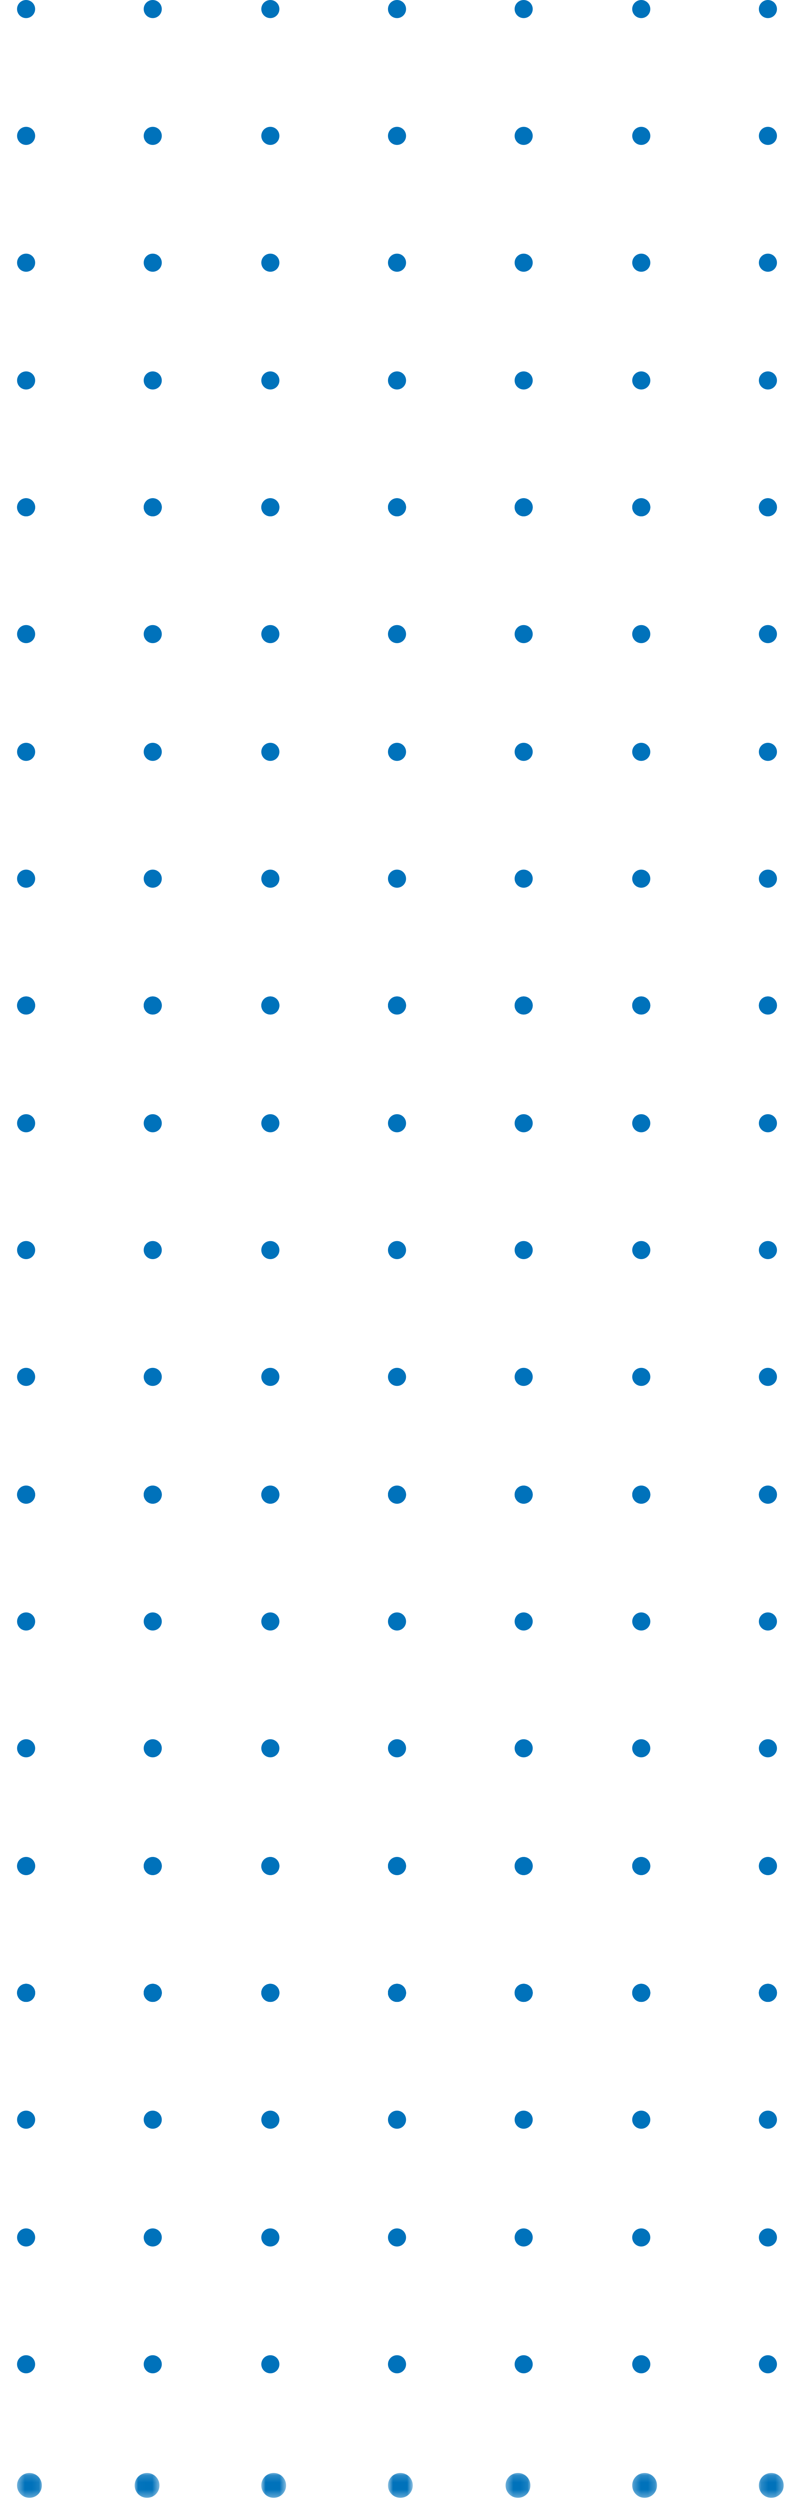 <svg width="111" height="353" viewBox="0 0 111 353" fill="none" xmlns="http://www.w3.org/2000/svg">
<path d="M108.445 2.558C107.739 2.558 107.168 1.985 107.168 1.279C107.168 0.572 107.739 2.37069e-08 108.445 1.52646e-08C109.151 6.83064e-09 109.723 0.572 109.723 1.279C109.723 1.985 109.151 2.558 108.445 2.558Z" fill="#0072BB"/>
<path d="M108.445 20.464C107.739 20.464 107.168 19.891 107.168 19.185C107.168 18.478 107.739 17.906 108.445 17.906C109.151 17.906 109.723 18.478 109.723 19.185C109.723 19.891 109.151 20.464 108.445 20.464Z" fill="#0072BB"/>
<path d="M108.445 38.37C107.739 38.37 107.168 37.798 107.168 37.091C107.168 36.385 107.739 35.812 108.445 35.812C109.151 35.812 109.723 36.385 109.723 37.091C109.723 37.798 109.151 38.37 108.445 38.37Z" fill="#0072BB"/>
<path d="M108.445 54.995C107.739 54.995 107.168 54.423 107.168 53.716C107.168 53.01 107.739 52.438 108.445 52.438C109.151 52.438 109.723 53.01 109.723 53.716C109.723 54.423 109.151 54.995 108.445 54.995Z" fill="#0072BB"/>
<path d="M108.445 72.902C107.739 72.902 107.168 72.329 107.168 71.622C107.168 70.916 107.739 70.344 108.445 70.344C109.151 70.344 109.723 70.916 109.723 71.622C109.723 72.329 109.151 72.902 108.445 72.902Z" fill="#0072BB"/>
<path d="M108.445 72.902C107.739 72.902 107.168 72.329 107.168 71.622C107.168 70.916 107.739 70.344 108.445 70.344C109.151 70.344 109.723 70.916 109.723 71.622C109.723 72.329 109.151 72.902 108.445 72.902Z" fill="#0072BB"/>
<path d="M108.445 90.808C107.739 90.808 107.168 90.235 107.168 89.529C107.168 88.822 107.739 88.25 108.445 88.25C109.151 88.25 109.723 88.822 109.723 89.529C109.723 90.235 109.151 90.808 108.445 90.808Z" fill="#0072BB"/>
<path d="M108.445 107.435C107.739 107.435 107.168 106.862 107.168 106.156C107.168 105.449 107.739 104.877 108.445 104.877C109.151 104.877 109.723 105.449 109.723 106.156C109.723 106.862 109.151 107.435 108.445 107.435Z" fill="#0072BB"/>
<path d="M108.445 125.341C107.739 125.341 107.168 124.768 107.168 124.062C107.168 123.355 107.739 122.783 108.445 122.783C109.151 122.783 109.723 123.355 109.723 124.062C109.723 124.768 109.151 125.341 108.445 125.341Z" fill="#0072BB"/>
<path d="M108.445 143.245C107.739 143.245 107.168 142.673 107.168 141.966C107.168 141.26 107.739 140.688 108.445 140.688C109.151 140.688 109.723 141.26 109.723 141.966C109.723 142.673 109.151 143.245 108.445 143.245Z" fill="#0072BB"/>
<path d="M108.445 143.245C107.739 143.245 107.168 142.673 107.168 141.966C107.168 141.26 107.739 140.688 108.445 140.688C109.151 140.688 109.723 141.26 109.723 141.966C109.723 142.673 109.151 143.245 108.445 143.245Z" fill="#0072BB"/>
<path d="M108.445 159.872C107.739 159.872 107.168 159.3 107.168 158.593C107.168 157.887 107.739 157.314 108.445 157.314C109.151 157.314 109.723 157.887 109.723 158.593C109.723 159.3 109.151 159.872 108.445 159.872Z" fill="#0072BB"/>
<path d="M108.445 177.779C107.739 177.779 107.168 177.206 107.168 176.499C107.168 175.793 107.739 175.221 108.445 175.221C109.151 175.221 109.723 175.793 109.723 176.499C109.723 177.206 109.151 177.779 108.445 177.779Z" fill="#0072BB"/>
<path d="M108.445 195.685C107.739 195.685 107.168 195.112 107.168 194.406C107.168 193.699 107.739 193.127 108.445 193.127C109.151 193.127 109.723 193.699 109.723 194.406C109.723 195.112 109.151 195.685 108.445 195.685Z" fill="#0072BB"/>
<path d="M108.445 212.312C107.739 212.312 107.168 211.739 107.168 211.033C107.168 210.326 107.739 209.754 108.445 209.754C109.151 209.754 109.723 210.326 109.723 211.033C109.723 211.739 109.151 212.312 108.445 212.312Z" fill="#0072BB"/>
<path d="M108.445 212.312C107.739 212.312 107.168 211.739 107.168 211.033C107.168 210.326 107.739 209.754 108.445 209.754C109.151 209.754 109.723 210.326 109.723 211.033C109.723 211.739 109.151 212.312 108.445 212.312Z" fill="#0072BB"/>
<path d="M108.445 230.218C107.739 230.218 107.168 229.645 107.168 228.939C107.168 228.232 107.739 227.66 108.445 227.66C109.151 227.66 109.723 228.232 109.723 228.939C109.723 229.645 109.151 230.218 108.445 230.218Z" fill="#0072BB"/>
<path d="M108.445 248.122C107.739 248.122 107.168 247.55 107.168 246.843C107.168 246.137 107.739 245.564 108.445 245.564C109.151 245.564 109.723 246.137 109.723 246.843C109.723 247.55 109.151 248.122 108.445 248.122Z" fill="#0072BB"/>
<path d="M108.445 264.749C107.739 264.749 107.168 264.177 107.168 263.47C107.168 262.764 107.739 262.191 108.445 262.191C109.151 262.191 109.723 262.764 109.723 263.47C109.723 264.177 109.151 264.749 108.445 264.749Z" fill="#0072BB"/>
<path d="M108.445 282.656C107.739 282.656 107.168 282.083 107.168 281.376C107.168 280.67 107.739 280.098 108.445 280.098C109.151 280.098 109.723 280.67 109.723 281.376C109.723 282.083 109.151 282.656 108.445 282.656Z" fill="#0072BB"/>
<path d="M108.445 264.749C107.739 264.749 107.168 264.177 107.168 263.47C107.168 262.764 107.739 262.191 108.445 262.191C109.151 262.191 109.723 262.764 109.723 263.47C109.723 264.177 109.151 264.749 108.445 264.749Z" fill="#0072BB"/>
<path d="M108.445 282.656C107.739 282.656 107.168 282.083 107.168 281.376C107.168 280.67 107.739 280.098 108.445 280.098C109.151 280.098 109.723 280.67 109.723 281.376C109.723 282.083 109.151 282.656 108.445 282.656Z" fill="#0072BB"/>
<path d="M108.445 282.656C107.739 282.656 107.168 282.083 107.168 281.376C107.168 280.67 107.739 280.098 108.445 280.098C109.151 280.098 109.723 280.67 109.723 281.376C109.723 282.083 109.151 282.656 108.445 282.656Z" fill="#0072BB"/>
<path d="M108.445 300.562C107.739 300.562 107.168 299.989 107.168 299.283C107.168 298.576 107.739 298.004 108.445 298.004C109.151 298.004 109.723 298.576 109.723 299.283C109.723 299.989 109.151 300.562 108.445 300.562Z" fill="#0072BB"/>
<path d="M108.445 317.189C107.739 317.189 107.168 316.616 107.168 315.909C107.168 315.203 107.739 314.631 108.445 314.631C109.151 314.631 109.723 315.203 109.723 315.909C109.723 316.616 109.151 317.189 108.445 317.189Z" fill="#0072BB"/>
<path d="M108.445 335.095C107.739 335.095 107.168 334.522 107.168 333.816C107.168 333.109 107.739 332.537 108.445 332.537C109.151 332.537 109.723 333.109 109.723 333.816C109.723 334.522 109.151 335.095 108.445 335.095Z" fill="#0072BB"/>
<mask id="mask0_121_19464" style="mask-type:luminance" maskUnits="userSpaceOnUse" x="107" y="349" width="4" height="4">
<path d="M110.672 349.164L110.672 352.672L107.168 352.672L107.168 349.164L110.672 349.164Z" fill="white"/>
</mask>
<g mask="url(#mask0_121_19464)">
<path d="M108.92 352.672C107.952 352.672 107.168 351.886 107.168 350.918C107.168 349.949 107.952 349.164 108.92 349.164C109.888 349.164 110.672 349.949 110.672 350.918C110.672 351.886 109.888 352.672 108.92 352.672Z" fill="#0072BB"/>
</g>
<path d="M90.559 2.558C89.852 2.558 89.281 1.985 89.281 1.279C89.281 0.572 89.852 2.37069e-08 90.559 1.52646e-08C91.264 6.83064e-09 91.836 0.572 91.836 1.279C91.836 1.985 91.264 2.558 90.559 2.558Z" fill="#0072BB"/>
<path d="M90.563 20.464C89.856 20.464 89.285 19.891 89.285 19.185C89.285 18.478 89.856 17.906 90.563 17.906C91.268 17.906 91.84 18.478 91.84 19.185C91.84 19.891 91.268 20.464 90.563 20.464Z" fill="#0072BB"/>
<path d="M90.563 38.37C89.856 38.37 89.285 37.798 89.285 37.091C89.285 36.385 89.856 35.812 90.563 35.812C91.268 35.812 91.84 36.385 91.84 37.091C91.84 37.798 91.268 38.37 90.563 38.37Z" fill="#0072BB"/>
<path d="M90.563 54.995C89.856 54.995 89.285 54.423 89.285 53.716C89.285 53.01 89.856 52.438 90.563 52.438C91.268 52.438 91.84 53.01 91.84 53.716C91.84 54.423 91.268 54.995 90.563 54.995Z" fill="#0072BB"/>
<path d="M90.563 72.902C89.856 72.902 89.285 72.329 89.285 71.622C89.285 70.916 89.856 70.344 90.563 70.344C91.268 70.344 91.84 70.916 91.84 71.622C91.84 72.329 91.268 72.902 90.563 72.902Z" fill="#0072BB"/>
<path d="M90.563 72.902C89.856 72.902 89.285 72.329 89.285 71.622C89.285 70.916 89.856 70.344 90.563 70.344C91.268 70.344 91.84 70.916 91.84 71.622C91.84 72.329 91.268 72.902 90.563 72.902Z" fill="#0072BB"/>
<path d="M90.559 90.808C89.852 90.808 89.281 90.235 89.281 89.529C89.281 88.822 89.852 88.25 90.559 88.25C91.264 88.25 91.836 88.822 91.836 89.529C91.836 90.235 91.264 90.808 90.559 90.808Z" fill="#0072BB"/>
<path d="M90.559 107.435C89.852 107.435 89.281 106.862 89.281 106.156C89.281 105.449 89.852 104.877 90.559 104.877C91.264 104.877 91.836 105.449 91.836 106.156C91.836 106.862 91.264 107.435 90.559 107.435Z" fill="#0072BB"/>
<path d="M90.559 125.341C89.852 125.341 89.281 124.768 89.281 124.062C89.281 123.355 89.852 122.783 90.559 122.783C91.264 122.783 91.836 123.355 91.836 124.062C91.836 124.768 91.264 125.341 90.559 125.341Z" fill="#0072BB"/>
<path d="M90.559 143.245C89.852 143.245 89.281 142.673 89.281 141.966C89.281 141.26 89.852 140.688 90.559 140.688C91.264 140.688 91.836 141.26 91.836 141.966C91.836 142.673 91.264 143.245 90.559 143.245Z" fill="#0072BB"/>
<path d="M90.559 143.245C89.852 143.245 89.281 142.673 89.281 141.966C89.281 141.26 89.852 140.688 90.559 140.688C91.264 140.688 91.836 141.26 91.836 141.966C91.836 142.673 91.264 143.245 90.559 143.245Z" fill="#0072BB"/>
<path d="M90.559 159.872C89.852 159.872 89.281 159.3 89.281 158.593C89.281 157.887 89.852 157.314 90.559 157.314C91.264 157.314 91.836 157.887 91.836 158.593C91.836 159.3 91.264 159.872 90.559 159.872Z" fill="#0072BB"/>
<path d="M90.563 177.779C89.856 177.779 89.285 177.206 89.285 176.499C89.285 175.793 89.856 175.221 90.563 175.221C91.268 175.221 91.84 175.793 91.84 176.499C91.84 177.206 91.268 177.779 90.563 177.779Z" fill="#0072BB"/>
<path d="M90.563 195.685C89.856 195.685 89.285 195.112 89.285 194.406C89.285 193.699 89.856 193.127 90.563 193.127C91.268 193.127 91.84 193.699 91.84 194.406C91.84 195.112 91.268 195.685 90.563 195.685Z" fill="#0072BB"/>
<path d="M90.563 212.312C89.856 212.312 89.285 211.739 89.285 211.033C89.285 210.326 89.856 209.754 90.563 209.754C91.268 209.754 91.84 210.326 91.84 211.033C91.84 211.739 91.268 212.312 90.563 212.312Z" fill="#0072BB"/>
<path d="M90.563 212.312C89.856 212.312 89.285 211.739 89.285 211.033C89.285 210.326 89.856 209.754 90.563 209.754C91.268 209.754 91.84 210.326 91.84 211.033C91.84 211.739 91.268 212.312 90.563 212.312Z" fill="#0072BB"/>
<path d="M90.563 230.218C89.856 230.218 89.285 229.645 89.285 228.939C89.285 228.232 89.856 227.66 90.563 227.66C91.268 227.66 91.84 228.232 91.84 228.939C91.84 229.645 91.268 230.218 90.563 230.218Z" fill="#0072BB"/>
<path d="M90.559 248.122C89.852 248.122 89.281 247.55 89.281 246.843C89.281 246.137 89.852 245.564 90.559 245.564C91.264 245.564 91.836 246.137 91.836 246.843C91.836 247.55 91.264 248.122 90.559 248.122Z" fill="#0072BB"/>
<path d="M90.559 264.749C89.852 264.749 89.281 264.177 89.281 263.47C89.281 262.764 89.852 262.191 90.559 262.191C91.264 262.191 91.836 262.764 91.836 263.47C91.836 264.177 91.264 264.749 90.559 264.749Z" fill="#0072BB"/>
<path d="M90.559 282.656C89.852 282.656 89.281 282.083 89.281 281.376C89.281 280.67 89.852 280.098 90.559 280.098C91.264 280.098 91.836 280.67 91.836 281.376C91.836 282.083 91.264 282.656 90.559 282.656Z" fill="#0072BB"/>
<path d="M90.559 264.749C89.852 264.749 89.281 264.177 89.281 263.47C89.281 262.764 89.852 262.191 90.559 262.191C91.264 262.191 91.836 262.764 91.836 263.47C91.836 264.177 91.264 264.749 90.559 264.749Z" fill="#0072BB"/>
<path d="M90.559 282.656C89.852 282.656 89.281 282.083 89.281 281.376C89.281 280.67 89.852 280.098 90.559 280.098C91.264 280.098 91.836 280.67 91.836 281.376C91.836 282.083 91.264 282.656 90.559 282.656Z" fill="#0072BB"/>
<path d="M90.559 282.656C89.852 282.656 89.281 282.083 89.281 281.376C89.281 280.67 89.852 280.098 90.559 280.098C91.264 280.098 91.836 280.67 91.836 281.376C91.836 282.083 91.264 282.656 90.559 282.656Z" fill="#0072BB"/>
<path d="M90.559 300.562C89.852 300.562 89.281 299.989 89.281 299.283C89.281 298.576 89.852 298.004 90.559 298.004C91.264 298.004 91.836 298.576 91.836 299.283C91.836 299.989 91.264 300.562 90.559 300.562Z" fill="#0072BB"/>
<path d="M90.559 317.189C89.852 317.189 89.281 316.616 89.281 315.909C89.281 315.203 89.852 314.631 90.559 314.631C91.264 314.631 91.836 315.203 91.836 315.909C91.836 316.616 91.264 317.189 90.559 317.189Z" fill="#0072BB"/>
<path d="M90.563 335.095C89.856 335.095 89.285 334.522 89.285 333.816C89.285 333.109 89.856 332.537 90.563 332.537C91.268 332.537 91.84 333.109 91.84 333.816C91.84 334.522 91.268 335.095 90.563 335.095Z" fill="#0072BB"/>
<mask id="mask1_121_19464" style="mask-type:luminance" maskUnits="userSpaceOnUse" x="89" y="349" width="4" height="4">
<path d="M92.785 349.164L92.785 352.672L89.281 352.672L89.281 349.164L92.785 349.164Z" fill="white"/>
</mask>
<g mask="url(#mask1_121_19464)">
<path d="M91.034 352.672C90.065 352.672 89.281 351.886 89.281 350.918C89.281 349.949 90.065 349.164 91.034 349.164C92.001 349.164 92.785 349.949 92.785 350.918C92.785 351.886 92.001 352.672 91.034 352.672Z" fill="#0072BB"/>
</g>
<path d="M73.953 2.558C73.247 2.558 72.675 1.985 72.675 1.279C72.675 0.572 73.247 2.37069e-08 73.953 1.52646e-08C74.659 6.83064e-09 75.231 0.572 75.231 1.279C75.231 1.985 74.659 2.558 73.953 2.558Z" fill="#0072BB"/>
<path d="M73.953 20.464C73.247 20.464 72.675 19.891 72.675 19.185C72.675 18.478 73.247 17.906 73.953 17.906C74.659 17.906 75.231 18.478 75.231 19.185C75.231 19.891 74.659 20.464 73.953 20.464Z" fill="#0072BB"/>
<path d="M73.953 38.37C73.247 38.37 72.675 37.798 72.675 37.091C72.675 36.385 73.247 35.812 73.953 35.812C74.659 35.812 75.231 36.385 75.231 37.091C75.231 37.798 74.659 38.37 73.953 38.37Z" fill="#0072BB"/>
<path d="M73.953 54.995C73.247 54.995 72.675 54.423 72.675 53.716C72.675 53.01 73.247 52.438 73.953 52.438C74.659 52.438 75.231 53.01 75.231 53.716C75.231 54.423 74.659 54.995 73.953 54.995Z" fill="#0072BB"/>
<path d="M73.953 72.902C73.247 72.902 72.675 72.329 72.675 71.622C72.675 70.916 73.247 70.344 73.953 70.344C74.659 70.344 75.231 70.916 75.231 71.622C75.231 72.329 74.659 72.902 73.953 72.902Z" fill="#0072BB"/>
<path d="M73.953 72.902C73.247 72.902 72.675 72.329 72.675 71.622C72.675 70.916 73.247 70.344 73.953 70.344C74.659 70.344 75.231 70.916 75.231 71.622C75.231 72.329 74.659 72.902 73.953 72.902Z" fill="#0072BB"/>
<path d="M73.953 90.808C73.247 90.808 72.675 90.235 72.675 89.529C72.675 88.822 73.247 88.25 73.953 88.25C74.659 88.25 75.231 88.822 75.231 89.529C75.231 90.235 74.659 90.808 73.953 90.808Z" fill="#0072BB"/>
<path d="M73.953 107.435C73.247 107.435 72.675 106.862 72.675 106.156C72.675 105.449 73.247 104.877 73.953 104.877C74.659 104.877 75.231 105.449 75.231 106.156C75.231 106.862 74.659 107.435 73.953 107.435Z" fill="#0072BB"/>
<path d="M73.953 125.341C73.247 125.341 72.675 124.768 72.675 124.062C72.675 123.355 73.247 122.783 73.953 122.783C74.659 122.783 75.231 123.355 75.231 124.062C75.231 124.768 74.659 125.341 73.953 125.341Z" fill="#0072BB"/>
<path d="M73.953 143.245C73.247 143.245 72.675 142.673 72.675 141.966C72.675 141.26 73.247 140.688 73.953 140.688C74.659 140.688 75.231 141.26 75.231 141.966C75.231 142.673 74.659 143.245 73.953 143.245Z" fill="#0072BB"/>
<path d="M73.953 143.245C73.247 143.245 72.675 142.673 72.675 141.966C72.675 141.26 73.247 140.688 73.953 140.688C74.659 140.688 75.231 141.26 75.231 141.966C75.231 142.673 74.659 143.245 73.953 143.245Z" fill="#0072BB"/>
<path d="M73.953 159.872C73.247 159.872 72.675 159.3 72.675 158.593C72.675 157.887 73.247 157.314 73.953 157.314C74.659 157.314 75.231 157.887 75.231 158.593C75.231 159.3 74.659 159.872 73.953 159.872Z" fill="#0072BB"/>
<path d="M73.953 177.779C73.247 177.779 72.675 177.206 72.675 176.499C72.675 175.793 73.247 175.221 73.953 175.221C74.659 175.221 75.231 175.793 75.231 176.499C75.231 177.206 74.659 177.779 73.953 177.779Z" fill="#0072BB"/>
<path d="M73.953 195.685C73.247 195.685 72.675 195.112 72.675 194.406C72.675 193.699 73.247 193.127 73.953 193.127C74.659 193.127 75.231 193.699 75.231 194.406C75.231 195.112 74.659 195.685 73.953 195.685Z" fill="#0072BB"/>
<path d="M73.953 212.312C73.247 212.312 72.675 211.739 72.675 211.033C72.675 210.326 73.247 209.754 73.953 209.754C74.659 209.754 75.231 210.326 75.231 211.033C75.231 211.739 74.659 212.312 73.953 212.312Z" fill="#0072BB"/>
<path d="M73.953 212.312C73.247 212.312 72.675 211.739 72.675 211.033C72.675 210.326 73.247 209.754 73.953 209.754C74.659 209.754 75.231 210.326 75.231 211.033C75.231 211.739 74.659 212.312 73.953 212.312Z" fill="#0072BB"/>
<path d="M73.953 230.218C73.247 230.218 72.675 229.645 72.675 228.939C72.675 228.232 73.247 227.66 73.953 227.66C74.659 227.66 75.231 228.232 75.231 228.939C75.231 229.645 74.659 230.218 73.953 230.218Z" fill="#0072BB"/>
<path d="M73.953 248.122C73.247 248.122 72.675 247.55 72.675 246.843C72.675 246.137 73.247 245.564 73.953 245.564C74.659 245.564 75.231 246.137 75.231 246.843C75.231 247.55 74.659 248.122 73.953 248.122Z" fill="#0072BB"/>
<path d="M73.953 264.749C73.247 264.749 72.675 264.177 72.675 263.47C72.675 262.764 73.247 262.191 73.953 262.191C74.659 262.191 75.231 262.764 75.231 263.47C75.231 264.177 74.659 264.749 73.953 264.749Z" fill="#0072BB"/>
<path d="M73.953 282.656C73.247 282.656 72.675 282.083 72.675 281.376C72.675 280.67 73.247 280.098 73.953 280.098C74.659 280.098 75.231 280.67 75.231 281.376C75.231 282.083 74.659 282.656 73.953 282.656Z" fill="#0072BB"/>
<path d="M73.953 264.749C73.247 264.749 72.675 264.177 72.675 263.47C72.675 262.764 73.247 262.191 73.953 262.191C74.659 262.191 75.231 262.764 75.231 263.47C75.231 264.177 74.659 264.749 73.953 264.749Z" fill="#0072BB"/>
<path d="M73.953 282.656C73.247 282.656 72.675 282.083 72.675 281.376C72.675 280.67 73.247 280.098 73.953 280.098C74.659 280.098 75.231 280.67 75.231 281.376C75.231 282.083 74.659 282.656 73.953 282.656Z" fill="#0072BB"/>
<path d="M73.953 282.656C73.247 282.656 72.675 282.083 72.675 281.376C72.675 280.67 73.247 280.098 73.953 280.098C74.659 280.098 75.231 280.67 75.231 281.376C75.231 282.083 74.659 282.656 73.953 282.656Z" fill="#0072BB"/>
<path d="M73.953 300.562C73.247 300.562 72.675 299.989 72.675 299.283C72.675 298.576 73.247 298.004 73.953 298.004C74.659 298.004 75.231 298.576 75.231 299.283C75.231 299.989 74.659 300.562 73.953 300.562Z" fill="#0072BB"/>
<path d="M73.953 317.189C73.247 317.189 72.675 316.616 72.675 315.909C72.675 315.203 73.247 314.631 73.953 314.631C74.659 314.631 75.231 315.203 75.231 315.909C75.231 316.616 74.659 317.189 73.953 317.189Z" fill="#0072BB"/>
<path d="M73.953 335.095C73.247 335.095 72.675 334.522 72.675 333.816C72.675 333.109 73.247 332.537 73.953 332.537C74.659 332.537 75.231 333.109 75.231 333.816C75.231 334.522 74.659 335.095 73.953 335.095Z" fill="#0072BB"/>
<mask id="mask2_121_19464" style="mask-type:luminance" maskUnits="userSpaceOnUse" x="71" y="349" width="4" height="4">
<path d="M74.902 349.164L74.902 352.672L71.398 352.672L71.398 349.164L74.902 349.164Z" fill="white"/>
</mask>
<g mask="url(#mask2_121_19464)">
<path d="M73.151 352.672C72.182 352.672 71.398 351.886 71.398 350.918C71.398 349.949 72.182 349.164 73.151 349.164C74.119 349.164 74.902 349.949 74.902 350.918C74.902 351.886 74.119 352.672 73.151 352.672Z" fill="#0072BB"/>
</g>
<path d="M56.066 2.558C55.36 2.558 54.789 1.985 54.789 1.279C54.789 0.572 55.36 2.37069e-08 56.066 1.52646e-08C56.772 6.83064e-09 57.344 0.572 57.344 1.279C57.344 1.985 56.772 2.558 56.066 2.558Z" fill="#0072BB"/>
<path d="M56.066 20.464C55.36 20.464 54.789 19.891 54.789 19.185C54.789 18.478 55.36 17.906 56.066 17.906C56.772 17.906 57.344 18.478 57.344 19.185C57.344 19.891 56.772 20.464 56.066 20.464Z" fill="#0072BB"/>
<path d="M56.066 38.37C55.36 38.37 54.789 37.798 54.789 37.091C54.789 36.385 55.36 35.812 56.066 35.812C56.772 35.812 57.344 36.385 57.344 37.091C57.344 37.798 56.772 38.37 56.066 38.37Z" fill="#0072BB"/>
<path d="M56.066 54.995C55.36 54.995 54.789 54.423 54.789 53.716C54.789 53.01 55.36 52.438 56.066 52.438C56.772 52.438 57.344 53.01 57.344 53.716C57.344 54.423 56.772 54.995 56.066 54.995Z" fill="#0072BB"/>
<path d="M56.066 72.902C55.36 72.902 54.789 72.329 54.789 71.622C54.789 70.916 55.36 70.344 56.066 70.344C56.772 70.344 57.344 70.916 57.344 71.622C57.344 72.329 56.772 72.902 56.066 72.902Z" fill="#0072BB"/>
<path d="M56.066 72.902C55.36 72.902 54.789 72.329 54.789 71.622C54.789 70.916 55.36 70.344 56.066 70.344C56.772 70.344 57.344 70.916 57.344 71.622C57.344 72.329 56.772 72.902 56.066 72.902Z" fill="#0072BB"/>
<path d="M56.066 90.808C55.36 90.808 54.789 90.235 54.789 89.529C54.789 88.822 55.36 88.25 56.066 88.25C56.772 88.25 57.344 88.822 57.344 89.529C57.344 90.235 56.772 90.808 56.066 90.808Z" fill="#0072BB"/>
<path d="M56.066 107.435C55.36 107.435 54.789 106.862 54.789 106.156C54.789 105.449 55.36 104.877 56.066 104.877C56.772 104.877 57.344 105.449 57.344 106.156C57.344 106.862 56.772 107.435 56.066 107.435Z" fill="#0072BB"/>
<path d="M56.066 125.341C55.36 125.341 54.789 124.768 54.789 124.062C54.789 123.355 55.36 122.783 56.066 122.783C56.772 122.783 57.344 123.355 57.344 124.062C57.344 124.768 56.772 125.341 56.066 125.341Z" fill="#0072BB"/>
<path d="M56.066 143.245C55.36 143.245 54.789 142.673 54.789 141.966C54.789 141.26 55.36 140.688 56.066 140.688C56.772 140.688 57.344 141.26 57.344 141.966C57.344 142.673 56.772 143.245 56.066 143.245Z" fill="#0072BB"/>
<path d="M56.066 143.245C55.36 143.245 54.789 142.673 54.789 141.966C54.789 141.26 55.36 140.688 56.066 140.688C56.772 140.688 57.344 141.26 57.344 141.966C57.344 142.673 56.772 143.245 56.066 143.245Z" fill="#0072BB"/>
<path d="M56.066 159.872C55.36 159.872 54.789 159.3 54.789 158.593C54.789 157.887 55.36 157.314 56.066 157.314C56.772 157.314 57.344 157.887 57.344 158.593C57.344 159.3 56.772 159.872 56.066 159.872Z" fill="#0072BB"/>
<path d="M56.066 177.779C55.36 177.779 54.789 177.206 54.789 176.499C54.789 175.793 55.36 175.221 56.066 175.221C56.772 175.221 57.344 175.793 57.344 176.499C57.344 177.206 56.772 177.779 56.066 177.779Z" fill="#0072BB"/>
<path d="M56.066 195.685C55.36 195.685 54.789 195.112 54.789 194.406C54.789 193.699 55.36 193.127 56.066 193.127C56.772 193.127 57.344 193.699 57.344 194.406C57.344 195.112 56.772 195.685 56.066 195.685Z" fill="#0072BB"/>
<path d="M56.066 212.312C55.36 212.312 54.789 211.739 54.789 211.033C54.789 210.326 55.36 209.754 56.066 209.754C56.772 209.754 57.344 210.326 57.344 211.033C57.344 211.739 56.772 212.312 56.066 212.312Z" fill="#0072BB"/>
<path d="M56.066 212.312C55.36 212.312 54.789 211.739 54.789 211.033C54.789 210.326 55.36 209.754 56.066 209.754C56.772 209.754 57.344 210.326 57.344 211.033C57.344 211.739 56.772 212.312 56.066 212.312Z" fill="#0072BB"/>
<path d="M56.066 230.218C55.36 230.218 54.789 229.645 54.789 228.939C54.789 228.232 55.36 227.66 56.066 227.66C56.772 227.66 57.344 228.232 57.344 228.939C57.344 229.645 56.772 230.218 56.066 230.218Z" fill="#0072BB"/>
<path d="M56.066 248.122C55.36 248.122 54.789 247.55 54.789 246.843C54.789 246.137 55.36 245.564 56.066 245.564C56.772 245.564 57.344 246.137 57.344 246.843C57.344 247.55 56.772 248.122 56.066 248.122Z" fill="#0072BB"/>
<path d="M56.066 264.749C55.36 264.749 54.789 264.177 54.789 263.47C54.789 262.764 55.36 262.191 56.066 262.191C56.772 262.191 57.344 262.764 57.344 263.47C57.344 264.177 56.772 264.749 56.066 264.749Z" fill="#0072BB"/>
<path d="M56.066 282.656C55.36 282.656 54.789 282.083 54.789 281.376C54.789 280.67 55.36 280.098 56.066 280.098C56.772 280.098 57.344 280.67 57.344 281.376C57.344 282.083 56.772 282.656 56.066 282.656Z" fill="#0072BB"/>
<path d="M56.066 264.749C55.36 264.749 54.789 264.177 54.789 263.47C54.789 262.764 55.36 262.191 56.066 262.191C56.772 262.191 57.344 262.764 57.344 263.47C57.344 264.177 56.772 264.749 56.066 264.749Z" fill="#0072BB"/>
<path d="M56.066 282.656C55.36 282.656 54.789 282.083 54.789 281.376C54.789 280.67 55.36 280.098 56.066 280.098C56.772 280.098 57.344 280.67 57.344 281.376C57.344 282.083 56.772 282.656 56.066 282.656Z" fill="#0072BB"/>
<path d="M56.066 282.656C55.36 282.656 54.789 282.083 54.789 281.376C54.789 280.67 55.36 280.098 56.066 280.098C56.772 280.098 57.344 280.67 57.344 281.376C57.344 282.083 56.772 282.656 56.066 282.656Z" fill="#0072BB"/>
<path d="M56.066 300.562C55.36 300.562 54.789 299.989 54.789 299.283C54.789 298.576 55.36 298.004 56.066 298.004C56.772 298.004 57.344 298.576 57.344 299.283C57.344 299.989 56.772 300.562 56.066 300.562Z" fill="#0072BB"/>
<path d="M56.066 317.189C55.36 317.189 54.789 316.616 54.789 315.909C54.789 315.203 55.36 314.631 56.066 314.631C56.772 314.631 57.344 315.203 57.344 315.909C57.344 316.616 56.772 317.189 56.066 317.189Z" fill="#0072BB"/>
<path d="M56.066 335.095C55.36 335.095 54.789 334.522 54.789 333.816C54.789 333.109 55.36 332.537 56.066 332.537C56.772 332.537 57.344 333.109 57.344 333.816C57.344 334.522 56.772 335.095 56.066 335.095Z" fill="#0072BB"/>
<mask id="mask3_121_19464" style="mask-type:luminance" maskUnits="userSpaceOnUse" x="54" y="349" width="5" height="4">
<path d="M58.293 349.164L58.293 352.672L54.789 352.672L54.789 349.164L58.293 349.164Z" fill="white"/>
</mask>
<g mask="url(#mask3_121_19464)">
<path d="M56.541 352.672C55.573 352.672 54.789 351.886 54.789 350.918C54.789 349.949 55.573 349.164 56.541 349.164C57.509 349.164 58.293 349.949 58.293 350.918C58.293 351.886 57.509 352.672 56.541 352.672Z" fill="#0072BB"/>
</g>
<path d="M38.18 2.558C37.473 2.558 36.902 1.985 36.902 1.279C36.902 0.572 37.473 2.37069e-08 38.18 1.52646e-08C38.886 6.83064e-09 39.457 0.572 39.457 1.279C39.457 1.985 38.886 2.558 38.18 2.558Z" fill="#0072BB"/>
<path d="M38.18 20.464C37.473 20.464 36.902 19.891 36.902 19.185C36.902 18.478 37.473 17.906 38.18 17.906C38.886 17.906 39.457 18.478 39.457 19.185C39.457 19.891 38.886 20.464 38.18 20.464Z" fill="#0072BB"/>
<path d="M38.18 38.37C37.473 38.37 36.902 37.798 36.902 37.091C36.902 36.385 37.473 35.812 38.18 35.812C38.886 35.812 39.457 36.385 39.457 37.091C39.457 37.798 38.886 38.37 38.18 38.37Z" fill="#0072BB"/>
<path d="M38.18 54.995C37.473 54.995 36.902 54.423 36.902 53.716C36.902 53.01 37.473 52.438 38.18 52.438C38.886 52.438 39.457 53.01 39.457 53.716C39.457 54.423 38.886 54.995 38.18 54.995Z" fill="#0072BB"/>
<path d="M38.18 72.902C37.473 72.902 36.902 72.329 36.902 71.622C36.902 70.916 37.473 70.344 38.18 70.344C38.886 70.344 39.457 70.916 39.457 71.622C39.457 72.329 38.886 72.902 38.18 72.902Z" fill="#0072BB"/>
<path d="M38.18 72.902C37.473 72.902 36.902 72.329 36.902 71.622C36.902 70.916 37.473 70.344 38.18 70.344C38.886 70.344 39.457 70.916 39.457 71.622C39.457 72.329 38.886 72.902 38.18 72.902Z" fill="#0072BB"/>
<path d="M38.18 90.808C37.473 90.808 36.902 90.235 36.902 89.529C36.902 88.822 37.473 88.25 38.18 88.25C38.886 88.25 39.457 88.822 39.457 89.529C39.457 90.235 38.886 90.808 38.18 90.808Z" fill="#0072BB"/>
<path d="M38.18 107.435C37.473 107.435 36.902 106.862 36.902 106.156C36.902 105.449 37.473 104.877 38.18 104.877C38.886 104.877 39.457 105.449 39.457 106.156C39.457 106.862 38.886 107.435 38.18 107.435Z" fill="#0072BB"/>
<path d="M38.18 125.341C37.473 125.341 36.902 124.768 36.902 124.062C36.902 123.355 37.473 122.783 38.18 122.783C38.886 122.783 39.457 123.355 39.457 124.062C39.457 124.768 38.886 125.341 38.18 125.341Z" fill="#0072BB"/>
<path d="M38.18 143.245C37.473 143.245 36.902 142.673 36.902 141.966C36.902 141.26 37.473 140.688 38.18 140.688C38.886 140.688 39.457 141.26 39.457 141.966C39.457 142.673 38.886 143.245 38.18 143.245Z" fill="#0072BB"/>
<path d="M38.18 143.245C37.473 143.245 36.902 142.673 36.902 141.966C36.902 141.26 37.473 140.688 38.18 140.688C38.886 140.688 39.457 141.26 39.457 141.966C39.457 142.673 38.886 143.245 38.18 143.245Z" fill="#0072BB"/>
<path d="M38.18 159.872C37.473 159.872 36.902 159.3 36.902 158.593C36.902 157.887 37.473 157.314 38.18 157.314C38.886 157.314 39.457 157.887 39.457 158.593C39.457 159.3 38.886 159.872 38.18 159.872Z" fill="#0072BB"/>
<path d="M38.18 177.779C37.473 177.779 36.902 177.206 36.902 176.499C36.902 175.793 37.473 175.221 38.18 175.221C38.886 175.221 39.457 175.793 39.457 176.499C39.457 177.206 38.886 177.779 38.18 177.779Z" fill="#0072BB"/>
<path d="M38.18 195.685C37.473 195.685 36.902 195.112 36.902 194.406C36.902 193.699 37.473 193.127 38.18 193.127C38.886 193.127 39.457 193.699 39.457 194.406C39.457 195.112 38.886 195.685 38.18 195.685Z" fill="#0072BB"/>
<path d="M38.18 212.312C37.473 212.312 36.902 211.739 36.902 211.033C36.902 210.326 37.473 209.754 38.18 209.754C38.886 209.754 39.457 210.326 39.457 211.033C39.457 211.739 38.886 212.312 38.18 212.312Z" fill="#0072BB"/>
<path d="M38.18 212.312C37.473 212.312 36.902 211.739 36.902 211.033C36.902 210.326 37.473 209.754 38.18 209.754C38.886 209.754 39.457 210.326 39.457 211.033C39.457 211.739 38.886 212.312 38.18 212.312Z" fill="#0072BB"/>
<path d="M38.18 230.218C37.473 230.218 36.902 229.645 36.902 228.939C36.902 228.232 37.473 227.66 38.18 227.66C38.886 227.66 39.457 228.232 39.457 228.939C39.457 229.645 38.886 230.218 38.18 230.218Z" fill="#0072BB"/>
<path d="M38.18 248.122C37.473 248.122 36.902 247.55 36.902 246.843C36.902 246.137 37.473 245.564 38.18 245.564C38.886 245.564 39.457 246.137 39.457 246.843C39.457 247.55 38.886 248.122 38.18 248.122Z" fill="#0072BB"/>
<path d="M38.18 264.749C37.473 264.749 36.902 264.177 36.902 263.47C36.902 262.764 37.473 262.191 38.18 262.191C38.886 262.191 39.457 262.764 39.457 263.47C39.457 264.177 38.886 264.749 38.18 264.749Z" fill="#0072BB"/>
<path d="M38.18 282.656C37.473 282.656 36.902 282.083 36.902 281.376C36.902 280.67 37.473 280.098 38.18 280.098C38.886 280.098 39.457 280.67 39.457 281.376C39.457 282.083 38.886 282.656 38.18 282.656Z" fill="#0072BB"/>
<path d="M38.18 264.749C37.473 264.749 36.902 264.177 36.902 263.47C36.902 262.764 37.473 262.191 38.18 262.191C38.886 262.191 39.457 262.764 39.457 263.47C39.457 264.177 38.886 264.749 38.18 264.749Z" fill="#0072BB"/>
<path d="M38.18 282.656C37.473 282.656 36.902 282.083 36.902 281.376C36.902 280.67 37.473 280.098 38.18 280.098C38.886 280.098 39.457 280.67 39.457 281.376C39.457 282.083 38.886 282.656 38.18 282.656Z" fill="#0072BB"/>
<path d="M38.18 282.656C37.473 282.656 36.902 282.083 36.902 281.376C36.902 280.67 37.473 280.098 38.18 280.098C38.886 280.098 39.457 280.67 39.457 281.376C39.457 282.083 38.886 282.656 38.18 282.656Z" fill="#0072BB"/>
<path d="M38.18 300.562C37.473 300.562 36.902 299.989 36.902 299.283C36.902 298.576 37.473 298.004 38.18 298.004C38.886 298.004 39.457 298.576 39.457 299.283C39.457 299.989 38.886 300.562 38.18 300.562Z" fill="#0072BB"/>
<path d="M38.18 317.189C37.473 317.189 36.902 316.616 36.902 315.909C36.902 315.203 37.473 314.631 38.18 314.631C38.886 314.631 39.457 315.203 39.457 315.909C39.457 316.616 38.886 317.189 38.18 317.189Z" fill="#0072BB"/>
<path d="M38.18 335.095C37.473 335.095 36.902 334.522 36.902 333.816C36.902 333.109 37.473 332.537 38.18 332.537C38.886 332.537 39.457 333.109 39.457 333.816C39.457 334.522 38.886 335.095 38.18 335.095Z" fill="#0072BB"/>
<mask id="mask4_121_19464" style="mask-type:luminance" maskUnits="userSpaceOnUse" x="36" y="349" width="5" height="4">
<path d="M40.402 349.164L40.402 352.672L36.898 352.672L36.898 349.164L40.402 349.164Z" fill="white"/>
</mask>
<g mask="url(#mask4_121_19464)">
<path d="M38.651 352.672C37.682 352.672 36.898 351.886 36.898 350.918C36.898 349.949 37.682 349.164 38.651 349.164C39.619 349.164 40.402 349.949 40.402 350.918C40.402 351.886 39.619 352.672 38.651 352.672Z" fill="#0072BB"/>
</g>
<path d="M21.57 2.558C20.864 2.558 20.293 1.985 20.293 1.279C20.293 0.572 20.864 2.37069e-08 21.57 1.52646e-08C22.276 6.83064e-09 22.848 0.572 22.848 1.279C22.848 1.985 22.276 2.558 21.57 2.558Z" fill="#0072BB"/>
<path d="M21.57 20.464C20.864 20.464 20.293 19.891 20.293 19.185C20.293 18.478 20.864 17.906 21.57 17.906C22.276 17.906 22.848 18.478 22.848 19.185C22.848 19.891 22.276 20.464 21.57 20.464Z" fill="#0072BB"/>
<path d="M21.57 38.37C20.864 38.37 20.293 37.798 20.293 37.091C20.293 36.385 20.864 35.812 21.57 35.812C22.276 35.812 22.848 36.385 22.848 37.091C22.848 37.798 22.276 38.37 21.57 38.37Z" fill="#0072BB"/>
<path d="M21.57 54.995C20.864 54.995 20.293 54.423 20.293 53.716C20.293 53.01 20.864 52.438 21.57 52.438C22.276 52.438 22.848 53.01 22.848 53.716C22.848 54.423 22.276 54.995 21.57 54.995Z" fill="#0072BB"/>
<path d="M21.57 72.902C20.864 72.902 20.293 72.329 20.293 71.622C20.293 70.916 20.864 70.344 21.57 70.344C22.276 70.344 22.848 70.916 22.848 71.622C22.848 72.329 22.276 72.902 21.57 72.902Z" fill="#0072BB"/>
<path d="M21.57 72.902C20.864 72.902 20.293 72.329 20.293 71.622C20.293 70.916 20.864 70.344 21.57 70.344C22.276 70.344 22.848 70.916 22.848 71.622C22.848 72.329 22.276 72.902 21.57 72.902Z" fill="#0072BB"/>
<path d="M21.57 90.808C20.864 90.808 20.293 90.235 20.293 89.529C20.293 88.822 20.864 88.25 21.57 88.25C22.276 88.25 22.848 88.822 22.848 89.529C22.848 90.235 22.276 90.808 21.57 90.808Z" fill="#0072BB"/>
<path d="M21.57 107.435C20.864 107.435 20.293 106.862 20.293 106.156C20.293 105.449 20.864 104.877 21.57 104.877C22.276 104.877 22.848 105.449 22.848 106.156C22.848 106.862 22.276 107.435 21.57 107.435Z" fill="#0072BB"/>
<path d="M21.57 125.341C20.864 125.341 20.293 124.768 20.293 124.062C20.293 123.355 20.864 122.783 21.57 122.783C22.276 122.783 22.848 123.355 22.848 124.062C22.848 124.768 22.276 125.341 21.57 125.341Z" fill="#0072BB"/>
<path d="M21.57 143.245C20.864 143.245 20.293 142.673 20.293 141.966C20.293 141.26 20.864 140.688 21.57 140.688C22.276 140.688 22.848 141.26 22.848 141.966C22.848 142.673 22.276 143.245 21.57 143.245Z" fill="#0072BB"/>
<path d="M21.57 143.245C20.864 143.245 20.293 142.673 20.293 141.966C20.293 141.26 20.864 140.688 21.57 140.688C22.276 140.688 22.848 141.26 22.848 141.966C22.848 142.673 22.276 143.245 21.57 143.245Z" fill="#0072BB"/>
<path d="M21.57 159.872C20.864 159.872 20.293 159.3 20.293 158.593C20.293 157.887 20.864 157.314 21.57 157.314C22.276 157.314 22.848 157.887 22.848 158.593C22.848 159.3 22.276 159.872 21.57 159.872Z" fill="#0072BB"/>
<path d="M21.57 177.779C20.864 177.779 20.293 177.206 20.293 176.499C20.293 175.793 20.864 175.221 21.57 175.221C22.276 175.221 22.848 175.793 22.848 176.499C22.848 177.206 22.276 177.779 21.57 177.779Z" fill="#0072BB"/>
<path d="M21.57 195.685C20.864 195.685 20.293 195.112 20.293 194.406C20.293 193.699 20.864 193.127 21.57 193.127C22.276 193.127 22.848 193.699 22.848 194.406C22.848 195.112 22.276 195.685 21.57 195.685Z" fill="#0072BB"/>
<path d="M21.57 212.312C20.864 212.312 20.293 211.739 20.293 211.033C20.293 210.326 20.864 209.754 21.57 209.754C22.276 209.754 22.848 210.326 22.848 211.033C22.848 211.739 22.276 212.312 21.57 212.312Z" fill="#0072BB"/>
<path d="M21.57 212.312C20.864 212.312 20.293 211.739 20.293 211.033C20.293 210.326 20.864 209.754 21.57 209.754C22.276 209.754 22.848 210.326 22.848 211.033C22.848 211.739 22.276 212.312 21.57 212.312Z" fill="#0072BB"/>
<path d="M21.57 230.218C20.864 230.218 20.293 229.645 20.293 228.939C20.293 228.232 20.864 227.66 21.57 227.66C22.276 227.66 22.848 228.232 22.848 228.939C22.848 229.645 22.276 230.218 21.57 230.218Z" fill="#0072BB"/>
<path d="M21.57 248.122C20.864 248.122 20.293 247.55 20.293 246.843C20.293 246.137 20.864 245.564 21.57 245.564C22.276 245.564 22.848 246.137 22.848 246.843C22.848 247.55 22.276 248.122 21.57 248.122Z" fill="#0072BB"/>
<path d="M21.57 264.749C20.864 264.749 20.293 264.177 20.293 263.47C20.293 262.764 20.864 262.191 21.57 262.191C22.276 262.191 22.848 262.764 22.848 263.47C22.848 264.177 22.276 264.749 21.57 264.749Z" fill="#0072BB"/>
<path d="M21.57 282.656C20.864 282.656 20.293 282.083 20.293 281.376C20.293 280.67 20.864 280.098 21.57 280.098C22.276 280.098 22.848 280.67 22.848 281.376C22.848 282.083 22.276 282.656 21.57 282.656Z" fill="#0072BB"/>
<path d="M21.57 264.749C20.864 264.749 20.293 264.177 20.293 263.47C20.293 262.764 20.864 262.191 21.57 262.191C22.276 262.191 22.848 262.764 22.848 263.47C22.848 264.177 22.276 264.749 21.57 264.749Z" fill="#0072BB"/>
<path d="M21.57 282.656C20.864 282.656 20.293 282.083 20.293 281.376C20.293 280.67 20.864 280.098 21.57 280.098C22.276 280.098 22.848 280.67 22.848 281.376C22.848 282.083 22.276 282.656 21.57 282.656Z" fill="#0072BB"/>
<path d="M21.57 282.656C20.864 282.656 20.293 282.083 20.293 281.376C20.293 280.67 20.864 280.098 21.57 280.098C22.276 280.098 22.848 280.67 22.848 281.376C22.848 282.083 22.276 282.656 21.57 282.656Z" fill="#0072BB"/>
<path d="M21.57 300.562C20.864 300.562 20.293 299.989 20.293 299.283C20.293 298.576 20.864 298.004 21.57 298.004C22.276 298.004 22.848 298.576 22.848 299.283C22.848 299.989 22.276 300.562 21.57 300.562Z" fill="#0072BB"/>
<path d="M21.57 317.189C20.864 317.189 20.293 316.616 20.293 315.909C20.293 315.203 20.864 314.631 21.57 314.631C22.276 314.631 22.848 315.203 22.848 315.909C22.848 316.616 22.276 317.189 21.57 317.189Z" fill="#0072BB"/>
<path d="M21.57 335.095C20.864 335.095 20.293 334.522 20.293 333.816C20.293 333.109 20.864 332.537 21.57 332.537C22.276 332.537 22.848 333.109 22.848 333.816C22.848 334.522 22.276 335.095 21.57 335.095Z" fill="#0072BB"/>
<mask id="mask5_121_19464" style="mask-type:luminance" maskUnits="userSpaceOnUse" x="19" y="349" width="4" height="4">
<path d="M22.52 349.164L22.52 352.672L19.015 352.672L19.015 349.164L22.52 349.164Z" fill="white"/>
</mask>
<g mask="url(#mask5_121_19464)">
<path d="M20.768 352.672C19.799 352.672 19.015 351.886 19.015 350.918C19.015 349.949 19.799 349.164 20.768 349.164C21.736 349.164 22.52 349.949 22.52 350.918C22.52 351.886 21.736 352.672 20.768 352.672Z" fill="#0072BB"/>
</g>
<path d="M3.684 2.558C2.977 2.558 2.406 1.985 2.406 1.279C2.406 0.572 2.977 2.37069e-08 3.684 1.52646e-08C4.389 6.83064e-09 4.961 0.572 4.961 1.279C4.961 1.985 4.389 2.558 3.684 2.558Z" fill="#0072BB"/>
<path d="M3.688 20.464C2.981 20.464 2.41 19.891 2.41 19.185C2.41 18.478 2.981 17.906 3.688 17.906C4.393 17.906 4.965 18.478 4.965 19.185C4.965 19.891 4.393 20.464 3.688 20.464Z" fill="#0072BB"/>
<path d="M3.688 38.37C2.981 38.37 2.41 37.798 2.41 37.091C2.41 36.385 2.981 35.812 3.688 35.812C4.393 35.812 4.965 36.385 4.965 37.091C4.965 37.798 4.393 38.37 3.688 38.37Z" fill="#0072BB"/>
<path d="M3.688 54.995C2.981 54.995 2.41 54.423 2.41 53.716C2.41 53.01 2.981 52.438 3.688 52.438C4.393 52.438 4.965 53.01 4.965 53.716C4.965 54.423 4.393 54.995 3.688 54.995Z" fill="#0072BB"/>
<path d="M3.688 72.902C2.981 72.902 2.41 72.329 2.41 71.622C2.41 70.916 2.981 70.344 3.688 70.344C4.393 70.344 4.965 70.916 4.965 71.622C4.965 72.329 4.393 72.902 3.688 72.902Z" fill="#0072BB"/>
<path d="M3.688 72.902C2.981 72.902 2.41 72.329 2.41 71.622C2.41 70.916 2.981 70.344 3.688 70.344C4.393 70.344 4.965 70.916 4.965 71.622C4.965 72.329 4.393 72.902 3.688 72.902Z" fill="#0072BB"/>
<path d="M3.688 90.808C2.981 90.808 2.41 90.235 2.41 89.529C2.41 88.822 2.981 88.25 3.688 88.25C4.393 88.25 4.965 88.822 4.965 89.529C4.965 90.235 4.393 90.808 3.688 90.808Z" fill="#0072BB"/>
<path d="M3.688 107.435C2.981 107.435 2.41 106.862 2.41 106.156C2.41 105.449 2.981 104.877 3.688 104.877C4.393 104.877 4.965 105.449 4.965 106.156C4.965 106.862 4.393 107.435 3.688 107.435Z" fill="#0072BB"/>
<path d="M3.688 125.341C2.981 125.341 2.41 124.768 2.41 124.062C2.41 123.355 2.981 122.783 3.688 122.783C4.393 122.783 4.965 123.355 4.965 124.062C4.965 124.768 4.393 125.341 3.688 125.341Z" fill="#0072BB"/>
<path d="M3.688 143.245C2.981 143.245 2.41 142.673 2.41 141.966C2.41 141.26 2.981 140.688 3.688 140.688C4.393 140.688 4.965 141.26 4.965 141.966C4.965 142.673 4.393 143.245 3.688 143.245Z" fill="#0072BB"/>
<path d="M3.688 143.245C2.981 143.245 2.41 142.673 2.41 141.966C2.41 141.26 2.981 140.688 3.688 140.688C4.393 140.688 4.965 141.26 4.965 141.966C4.965 142.673 4.393 143.245 3.688 143.245Z" fill="#0072BB"/>
<path d="M3.688 159.872C2.981 159.872 2.41 159.3 2.41 158.593C2.41 157.887 2.981 157.314 3.688 157.314C4.393 157.314 4.965 157.887 4.965 158.593C4.965 159.3 4.393 159.872 3.688 159.872Z" fill="#0072BB"/>
<path d="M3.688 177.779C2.981 177.779 2.41 177.206 2.41 176.499C2.41 175.793 2.981 175.221 3.688 175.221C4.393 175.221 4.965 175.793 4.965 176.499C4.965 177.206 4.393 177.779 3.688 177.779Z" fill="#0072BB"/>
<path d="M3.688 195.685C2.981 195.685 2.41 195.112 2.41 194.406C2.41 193.699 2.981 193.127 3.688 193.127C4.393 193.127 4.965 193.699 4.965 194.406C4.965 195.112 4.393 195.685 3.688 195.685Z" fill="#0072BB"/>
<path d="M3.688 212.312C2.981 212.312 2.41 211.739 2.41 211.033C2.41 210.326 2.981 209.754 3.688 209.754C4.393 209.754 4.965 210.326 4.965 211.033C4.965 211.739 4.393 212.312 3.688 212.312Z" fill="#0072BB"/>
<path d="M3.688 212.312C2.981 212.312 2.41 211.739 2.41 211.033C2.41 210.326 2.981 209.754 3.688 209.754C4.393 209.754 4.965 210.326 4.965 211.033C4.965 211.739 4.393 212.312 3.688 212.312Z" fill="#0072BB"/>
<path d="M3.688 230.218C2.981 230.218 2.41 229.645 2.41 228.939C2.41 228.232 2.981 227.66 3.688 227.66C4.393 227.66 4.965 228.232 4.965 228.939C4.965 229.645 4.393 230.218 3.688 230.218Z" fill="#0072BB"/>
<path d="M3.688 248.122C2.981 248.122 2.41 247.55 2.41 246.843C2.41 246.137 2.981 245.564 3.688 245.564C4.393 245.564 4.965 246.137 4.965 246.843C4.965 247.55 4.393 248.122 3.688 248.122Z" fill="#0072BB"/>
<path d="M3.688 264.749C2.981 264.749 2.41 264.177 2.41 263.47C2.41 262.764 2.981 262.191 3.688 262.191C4.393 262.191 4.965 262.764 4.965 263.47C4.965 264.177 4.393 264.749 3.688 264.749Z" fill="#0072BB"/>
<path d="M3.688 282.656C2.981 282.656 2.41 282.083 2.41 281.376C2.41 280.67 2.981 280.098 3.688 280.098C4.393 280.098 4.965 280.67 4.965 281.376C4.965 282.083 4.393 282.656 3.688 282.656Z" fill="#0072BB"/>
<path d="M3.688 264.749C2.981 264.749 2.41 264.177 2.41 263.47C2.41 262.764 2.981 262.191 3.688 262.191C4.393 262.191 4.965 262.764 4.965 263.47C4.965 264.177 4.393 264.749 3.688 264.749Z" fill="#0072BB"/>
<path d="M3.688 282.656C2.981 282.656 2.41 282.083 2.41 281.376C2.41 280.67 2.981 280.098 3.688 280.098C4.393 280.098 4.965 280.67 4.965 281.376C4.965 282.083 4.393 282.656 3.688 282.656Z" fill="#0072BB"/>
<path d="M3.688 282.656C2.981 282.656 2.41 282.083 2.41 281.376C2.41 280.67 2.981 280.098 3.688 280.098C4.393 280.098 4.965 280.67 4.965 281.376C4.965 282.083 4.393 282.656 3.688 282.656Z" fill="#0072BB"/>
<path d="M3.688 300.562C2.981 300.562 2.41 299.989 2.41 299.283C2.41 298.576 2.981 298.004 3.688 298.004C4.393 298.004 4.965 298.576 4.965 299.283C4.965 299.989 4.393 300.562 3.688 300.562Z" fill="#0072BB"/>
<path d="M3.688 317.189C2.981 317.189 2.41 316.616 2.41 315.909C2.41 315.203 2.981 314.631 3.688 314.631C4.393 314.631 4.965 315.203 4.965 315.909C4.965 316.616 4.393 317.189 3.688 317.189Z" fill="#0072BB"/>
<path d="M3.684 335.095C2.977 335.095 2.406 334.522 2.406 333.816C2.406 333.109 2.977 332.537 3.684 332.537C4.389 332.537 4.961 333.109 4.961 333.816C4.961 334.522 4.389 335.095 3.684 335.095Z" fill="#0072BB"/>
<mask id="mask6_121_19464" style="mask-type:luminance" maskUnits="userSpaceOnUse" x="2" y="349" width="4" height="4">
<path d="M5.91 349.164L5.91 352.672L2.406 352.672L2.406 349.164L5.91 349.164Z" fill="white"/>
</mask>
<g mask="url(#mask6_121_19464)">
<path d="M4.159 352.672C3.19 352.672 2.406 351.886 2.406 350.918C2.406 349.949 3.19 349.164 4.159 349.164C5.126 349.164 5.91 349.949 5.91 350.918C5.91 351.886 5.126 352.672 4.159 352.672Z" fill="#0072BB"/>
</g>
</svg>
